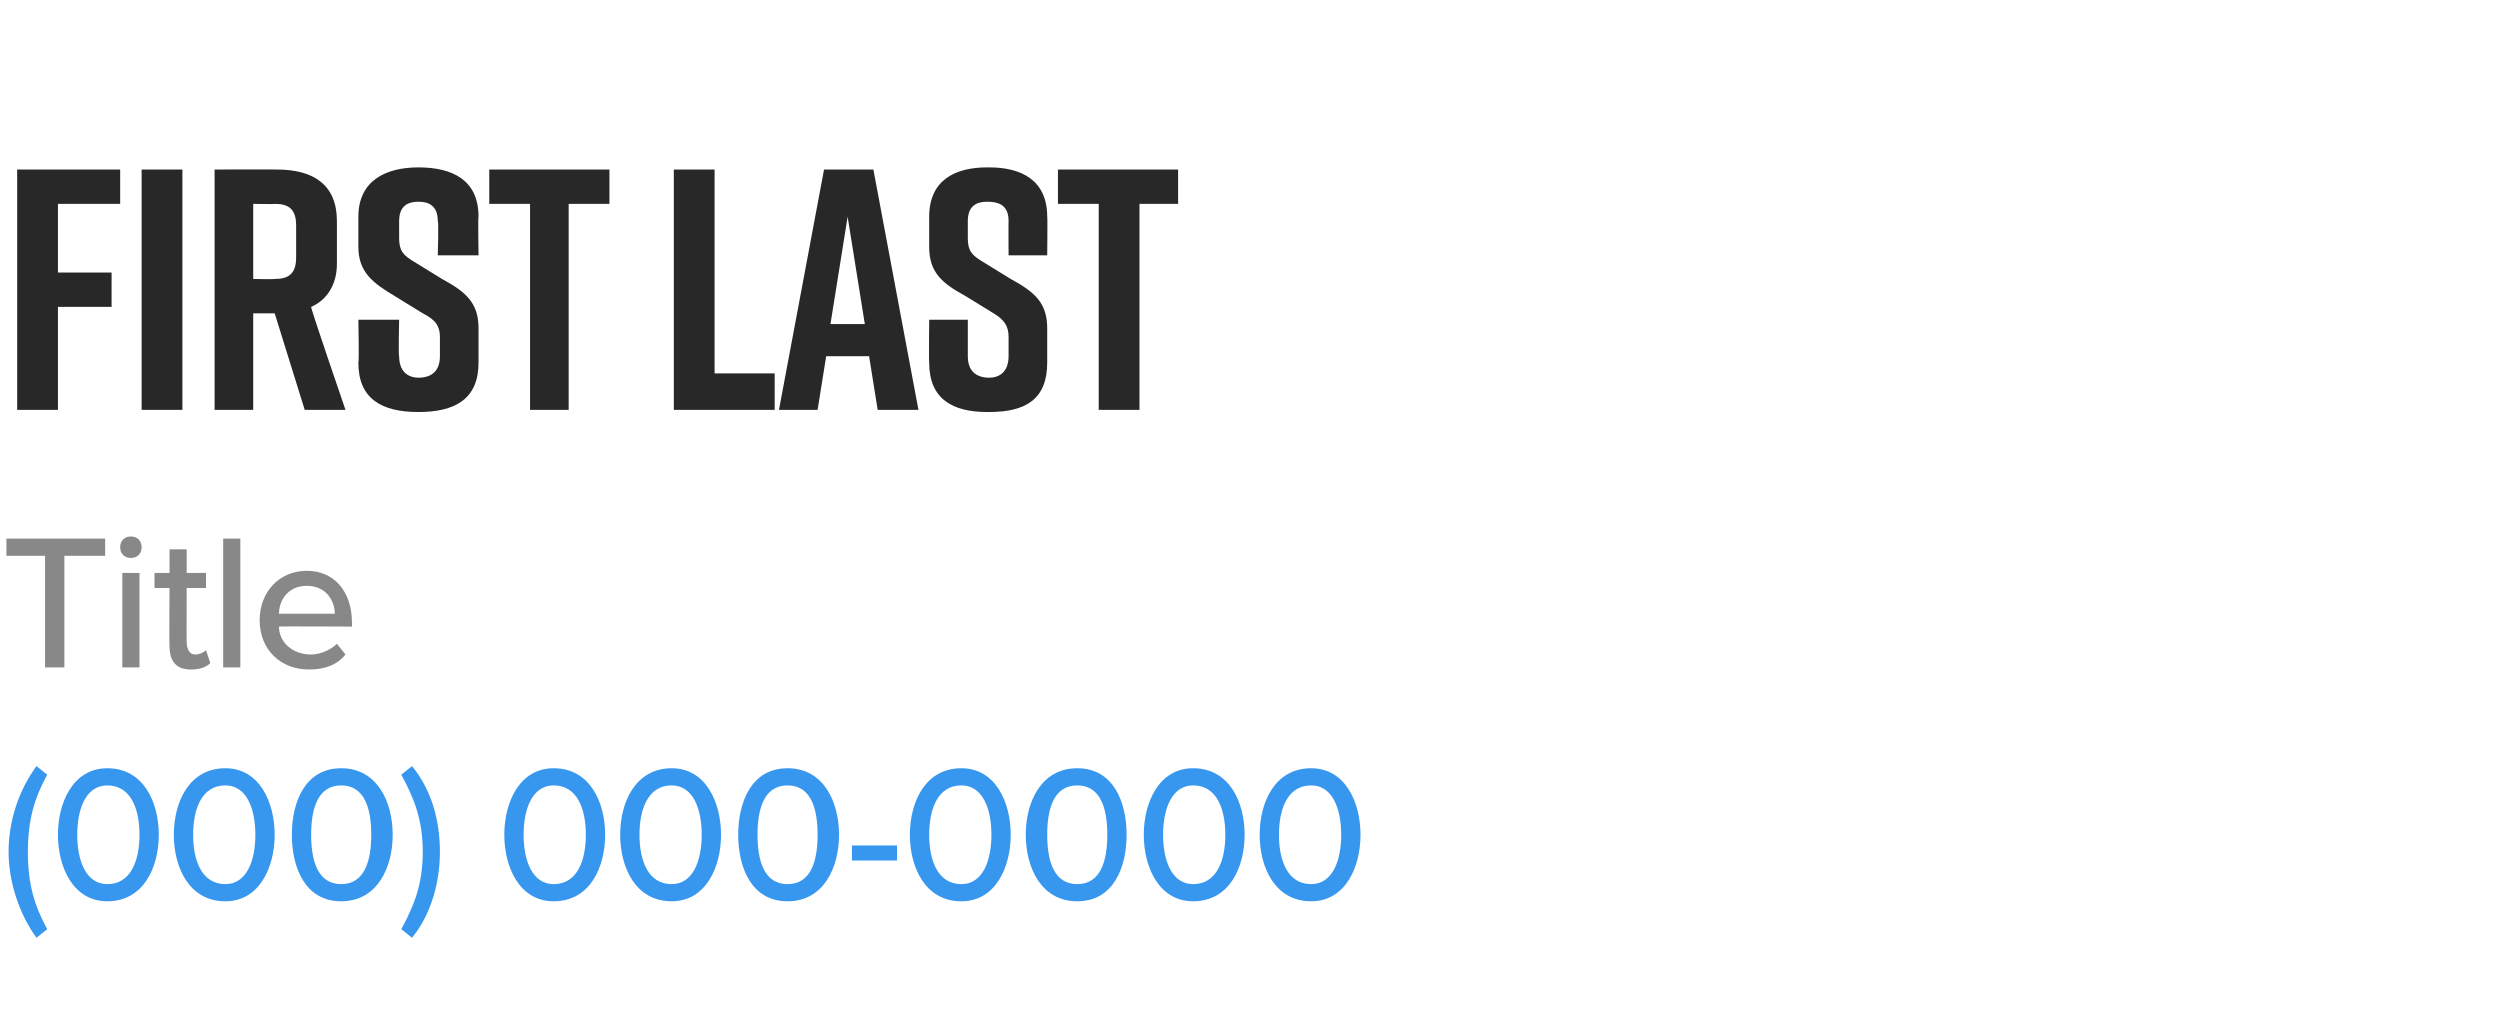 <?xml version="1.0" standalone="no"?>
<!DOCTYPE svg PUBLIC "-//W3C//DTD SVG 1.1//EN" "http://www.w3.org/Graphics/SVG/1.1/DTD/svg11.dtd">
<svg xmlns="http://www.w3.org/2000/svg" version="1.1" width="116.5px" height="47.9px" viewBox="0 -6 116.5 47.9" style="top:-6px">
  <desc>Agent 1</desc>
  <defs/>
  <g id="Polygon179909">
    <path d="M 0.4 33.7 C 0.4 32.2 0.9 30.8 1.7 29.7 C 1.7 29.7 2.2 30.1 2.2 30.1 C 1.6 31.2 1.3 32.2 1.3 33.7 C 1.3 35.2 1.6 36.2 2.2 37.3 C 2.2 37.3 1.7 37.7 1.7 37.7 C 0.9 36.6 0.4 35.1 0.4 33.7 Z M 5 29.8 C 6.7 29.8 7.4 31.4 7.4 32.9 C 7.4 34.4 6.7 36 5 36 C 3.4 36 2.7 34.4 2.7 32.9 C 2.7 31.4 3.4 29.8 5 29.8 Z M 5 30.6 C 4 30.6 3.6 31.7 3.6 32.9 C 3.6 34.1 4 35.2 5 35.2 C 6.1 35.2 6.5 34.1 6.5 32.9 C 6.5 31.7 6.1 30.6 5 30.6 Z M 10.5 29.8 C 12.1 29.8 12.8 31.4 12.8 32.9 C 12.8 34.4 12.1 36 10.5 36 C 8.8 36 8.1 34.4 8.1 32.9 C 8.1 31.4 8.8 29.8 10.5 29.8 Z M 10.5 30.6 C 9.4 30.6 9 31.7 9 32.9 C 9 34.1 9.4 35.2 10.5 35.2 C 11.5 35.2 11.9 34.1 11.9 32.9 C 11.9 31.7 11.5 30.6 10.5 30.6 Z M 15.9 29.8 C 17.6 29.8 18.3 31.4 18.3 32.9 C 18.3 34.4 17.6 36 15.9 36 C 14.2 36 13.6 34.4 13.6 32.9 C 13.6 31.4 14.2 29.8 15.9 29.8 Z M 15.9 30.6 C 14.8 30.6 14.5 31.7 14.5 32.9 C 14.5 34.1 14.8 35.2 15.9 35.2 C 17 35.2 17.3 34.1 17.3 32.9 C 17.3 31.7 17 30.6 15.9 30.6 Z M 18.7 30.1 C 18.7 30.1 19.2 29.7 19.2 29.7 C 20.1 30.8 20.5 32.2 20.5 33.7 C 20.5 35.1 20.1 36.6 19.2 37.7 C 19.2 37.7 18.7 37.3 18.7 37.3 C 19.3 36.2 19.7 35.2 19.7 33.7 C 19.7 32.2 19.3 31.2 18.7 30.1 Z M 25.8 29.8 C 27.5 29.8 28.2 31.4 28.2 32.9 C 28.2 34.4 27.5 36 25.8 36 C 24.2 36 23.5 34.4 23.5 32.9 C 23.5 31.4 24.2 29.8 25.8 29.8 Z M 25.8 30.6 C 24.8 30.6 24.4 31.7 24.4 32.9 C 24.4 34.1 24.8 35.2 25.8 35.2 C 26.9 35.2 27.3 34.1 27.3 32.9 C 27.3 31.7 26.9 30.6 25.8 30.6 Z M 31.3 29.8 C 32.9 29.8 33.6 31.4 33.6 32.9 C 33.6 34.4 32.9 36 31.3 36 C 29.6 36 28.9 34.4 28.9 32.9 C 28.9 31.4 29.6 29.8 31.3 29.8 Z M 31.3 30.6 C 30.2 30.6 29.8 31.7 29.8 32.9 C 29.8 34.1 30.2 35.2 31.3 35.2 C 32.3 35.2 32.7 34.1 32.7 32.9 C 32.7 31.7 32.3 30.6 31.3 30.6 Z M 36.7 29.8 C 38.4 29.8 39.1 31.4 39.1 32.9 C 39.1 34.4 38.4 36 36.7 36 C 35 36 34.4 34.4 34.4 32.9 C 34.4 31.4 35 29.8 36.7 29.8 Z M 36.7 30.6 C 35.6 30.6 35.3 31.7 35.3 32.9 C 35.3 34.1 35.6 35.2 36.7 35.2 C 37.8 35.2 38.1 34.1 38.1 32.9 C 38.1 31.7 37.8 30.6 36.7 30.6 Z M 39.7 33.4 L 41.8 33.4 L 41.8 34.1 L 39.7 34.1 L 39.7 33.4 Z M 44.8 29.8 C 46.4 29.8 47.1 31.4 47.1 32.9 C 47.1 34.4 46.4 36 44.8 36 C 43.1 36 42.4 34.4 42.4 32.9 C 42.4 31.4 43.1 29.8 44.8 29.8 Z M 44.8 30.6 C 43.7 30.6 43.3 31.7 43.3 32.9 C 43.3 34.1 43.7 35.2 44.8 35.2 C 45.8 35.2 46.2 34.1 46.2 32.9 C 46.2 31.7 45.8 30.6 44.8 30.6 Z M 50.2 29.8 C 51.9 29.8 52.5 31.4 52.5 32.9 C 52.5 34.4 51.9 36 50.2 36 C 48.5 36 47.8 34.4 47.8 32.9 C 47.8 31.4 48.5 29.8 50.2 29.8 Z M 50.2 30.6 C 49.1 30.6 48.8 31.7 48.8 32.9 C 48.8 34.1 49.1 35.2 50.2 35.2 C 51.3 35.2 51.6 34.1 51.6 32.9 C 51.6 31.7 51.3 30.6 50.2 30.6 Z M 55.6 29.8 C 57.3 29.8 58 31.4 58 32.9 C 58 34.4 57.3 36 55.6 36 C 54 36 53.3 34.4 53.3 32.9 C 53.3 31.4 54 29.8 55.6 29.8 Z M 55.6 30.6 C 54.6 30.6 54.2 31.7 54.2 32.9 C 54.2 34.1 54.6 35.2 55.6 35.2 C 56.7 35.2 57.1 34.1 57.1 32.9 C 57.1 31.7 56.7 30.6 55.6 30.6 Z M 61.1 29.8 C 62.7 29.8 63.4 31.4 63.4 32.9 C 63.4 34.4 62.7 36 61.1 36 C 59.4 36 58.7 34.4 58.7 32.9 C 58.7 31.4 59.4 29.8 61.1 29.8 Z M 61.1 30.6 C 60 30.6 59.6 31.7 59.6 32.9 C 59.6 34.1 60 35.2 61.1 35.2 C 62.1 35.2 62.5 34.1 62.5 32.9 C 62.5 31.7 62.1 30.6 61.1 30.6 Z " stroke="none" fill="#3797ef"/>
  </g>
  <g id="Polygon179908">
    <path d="M 2.1 19.9 L 0.3 19.9 L 0.3 19.1 L 4.9 19.1 L 4.9 19.9 L 3 19.9 L 3 25.1 L 2.1 25.1 L 2.1 19.9 Z M 5.6 19.5 C 5.6 19.2 5.8 19 6.1 19 C 6.4 19 6.6 19.2 6.6 19.5 C 6.6 19.8 6.4 20 6.1 20 C 5.8 20 5.6 19.8 5.6 19.5 Z M 5.7 20.7 L 6.5 20.7 L 6.5 25.1 L 5.7 25.1 L 5.7 20.7 Z M 7.9 24.1 C 7.88 24.12 7.9 21.4 7.9 21.4 L 7.2 21.4 L 7.2 20.7 L 7.9 20.7 L 7.9 19.6 L 8.7 19.6 L 8.7 20.7 L 9.6 20.7 L 9.6 21.4 L 8.7 21.4 C 8.7 21.4 8.69 23.94 8.7 23.9 C 8.7 24.2 8.8 24.5 9.1 24.5 C 9.3 24.5 9.5 24.4 9.6 24.3 C 9.6 24.3 9.8 24.9 9.8 24.9 C 9.6 25.1 9.3 25.2 8.9 25.2 C 8.2 25.2 7.9 24.8 7.9 24.1 Z M 10.4 19.1 L 11.2 19.1 L 11.2 25.1 L 10.4 25.1 L 10.4 19.1 Z M 14.3 20.6 C 15.6 20.6 16.4 21.6 16.4 23 C 16.42 22.98 16.4 23.2 16.4 23.2 C 16.4 23.2 12.98 23.18 13 23.2 C 13 23.9 13.6 24.5 14.5 24.5 C 14.9 24.5 15.4 24.3 15.7 24 C 15.7 24 16.1 24.5 16.1 24.5 C 15.7 25 15.1 25.2 14.4 25.2 C 13.1 25.2 12.1 24.3 12.1 22.9 C 12.1 21.6 13 20.6 14.3 20.6 Z M 13 22.6 C 13 22.6 15.6 22.6 15.6 22.6 C 15.6 22 15.2 21.3 14.3 21.3 C 13.4 21.3 13 22 13 22.6 Z " stroke="none" fill="#888888"/>
  </g>
  <g id="Polygon179907">
    <path d="M 0.8 1.9 L 5.6 1.9 L 5.6 3.5 L 2.7 3.5 L 2.7 6.7 L 5.2 6.7 L 5.2 8.3 L 2.7 8.3 L 2.7 13.1 L 0.8 13.1 L 0.8 1.9 Z M 6.6 13.1 L 6.6 1.9 L 8.5 1.9 L 8.5 13.1 L 6.6 13.1 Z M 14.2 13.1 L 12.8 8.6 L 11.8 8.6 L 11.8 13.1 L 10 13.1 L 10 1.9 C 10 1.9 12.86 1.89 12.9 1.9 C 14.6 1.9 15.7 2.6 15.7 4.3 C 15.7 4.3 15.7 6.3 15.7 6.3 C 15.7 7.3 15.2 8 14.5 8.3 C 14.46 8.33 16.1 13.1 16.1 13.1 L 14.2 13.1 Z M 11.8 7 C 11.8 7 12.8 7.02 12.8 7 C 13.4 7 13.8 6.8 13.8 6 C 13.8 6 13.8 4.5 13.8 4.5 C 13.8 3.7 13.4 3.5 12.8 3.5 C 12.8 3.52 11.8 3.5 11.8 3.5 L 11.8 7 Z M 20.4 5.9 C 20.4 5.9 20.45 4.32 20.4 4.3 C 20.4 3.6 20 3.4 19.5 3.4 C 19 3.4 18.6 3.6 18.6 4.3 C 18.6 4.3 18.6 5.1 18.6 5.1 C 18.6 5.7 18.8 5.9 19.3 6.2 C 19.3 6.2 20.6 7 20.6 7 C 21.7 7.6 22.3 8.1 22.3 9.3 C 22.3 9.3 22.3 10.9 22.3 10.9 C 22.3 12.6 21.2 13.2 19.5 13.2 C 19.5 13.2 19.5 13.2 19.5 13.2 C 17.8 13.2 16.7 12.6 16.7 10.9 C 16.74 10.88 16.7 8.9 16.7 8.9 L 18.6 8.9 C 18.6 8.9 18.56 10.62 18.6 10.6 C 18.6 11.3 19 11.6 19.5 11.6 C 20.1 11.6 20.5 11.3 20.5 10.6 C 20.5 10.6 20.5 9.7 20.5 9.7 C 20.5 9.2 20.3 8.9 19.7 8.6 C 19.7 8.6 18.4 7.8 18.4 7.8 C 17.4 7.2 16.7 6.7 16.7 5.5 C 16.7 5.5 16.7 4.1 16.7 4.1 C 16.7 2.4 18 1.8 19.5 1.8 C 19.5 1.8 19.5 1.8 19.5 1.8 C 21.1 1.8 22.3 2.4 22.3 4.1 C 22.27 4.06 22.3 5.9 22.3 5.9 L 20.4 5.9 Z M 28.4 3.5 L 26.5 3.5 L 26.5 13.1 L 24.7 13.1 L 24.7 3.5 L 22.8 3.5 L 22.8 1.9 L 28.4 1.9 L 28.4 3.5 Z M 36.1 13.1 L 31.4 13.1 L 31.4 1.9 L 33.3 1.9 L 33.3 11.4 L 36.1 11.4 L 36.1 13.1 Z M 40.5 10.6 L 38.5 10.6 L 38.1 13.1 L 36.3 13.1 L 38.4 1.9 L 40.7 1.9 L 42.8 13.1 L 40.9 13.1 L 40.5 10.6 Z M 40.3 9.1 L 39.5 4.1 L 38.7 9.1 L 40.3 9.1 Z M 47 5.9 C 47 5.9 46.99 4.32 47 4.3 C 47 3.6 46.6 3.4 46 3.4 C 45.5 3.4 45.1 3.6 45.1 4.3 C 45.1 4.3 45.1 5.1 45.1 5.1 C 45.1 5.7 45.3 5.9 45.8 6.2 C 45.8 6.2 47.1 7 47.1 7 C 48.2 7.6 48.8 8.1 48.8 9.3 C 48.8 9.3 48.8 10.9 48.8 10.9 C 48.8 12.6 47.8 13.2 46.1 13.2 C 46.1 13.2 46 13.2 46 13.2 C 44.4 13.2 43.3 12.6 43.3 10.9 C 43.28 10.88 43.3 8.9 43.3 8.9 L 45.1 8.9 C 45.1 8.9 45.1 10.62 45.1 10.6 C 45.1 11.3 45.5 11.6 46.1 11.6 C 46.6 11.6 47 11.3 47 10.6 C 47 10.6 47 9.7 47 9.7 C 47 9.2 46.8 8.9 46.3 8.6 C 46.3 8.6 45 7.8 45 7.8 C 43.9 7.2 43.3 6.7 43.3 5.5 C 43.3 5.5 43.3 4.1 43.3 4.1 C 43.3 2.4 44.5 1.8 46 1.8 C 46 1.8 46.1 1.8 46.1 1.8 C 47.6 1.8 48.8 2.4 48.8 4.1 C 48.82 4.06 48.8 5.9 48.8 5.9 L 47 5.9 Z M 54.9 3.5 L 53.1 3.5 L 53.1 13.1 L 51.2 13.1 L 51.2 3.5 L 49.3 3.5 L 49.3 1.9 L 54.9 1.9 L 54.9 3.5 Z " stroke="none" fill="#282828"/>
  </g>
</svg>